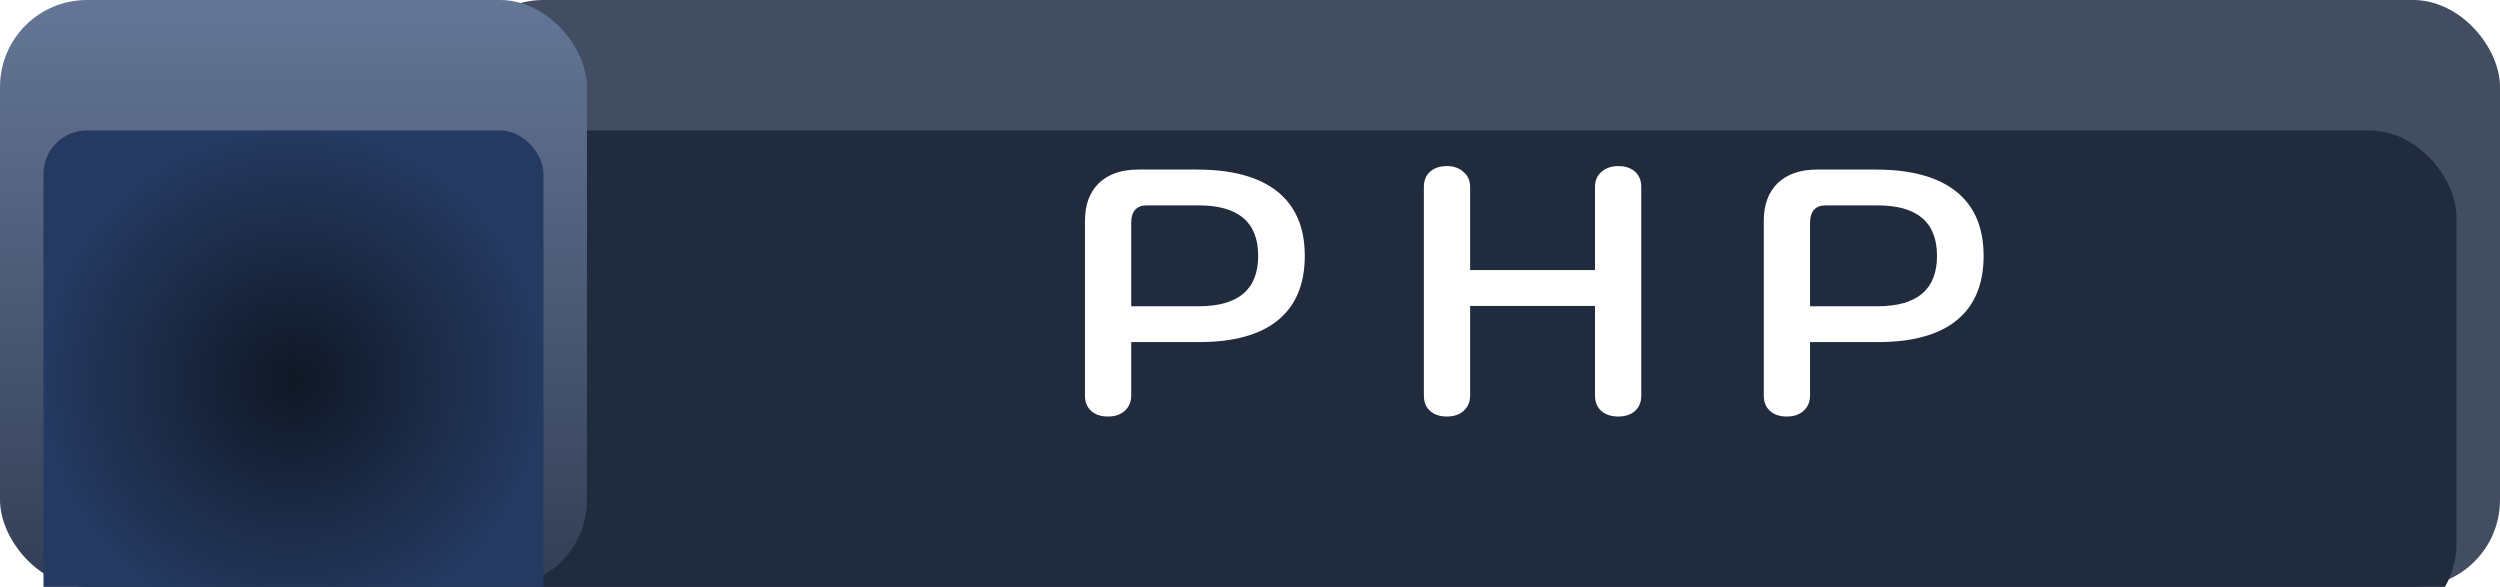 <svg width="115" height="27" viewBox="0 0 115 27" fill="none" xmlns="http://www.w3.org/2000/svg">
<rect x="21" width="94" height="27" rx="4" fill="#424D61"/>
<g filter="url(#filter0_i_1_720)">
<rect x="21" y="2" width="92" height="23" rx="4" fill="#212B3E"/>
</g>
<rect width="27" height="27" rx="4" fill="url(#paint0_linear_1_720)"/>
<g filter="url(#filter1_i_1_720)">
<rect x="2" y="2" width="23" height="23" rx="2" fill="url(#paint1_radial_1_720)"/>
</g>
<path d="M50.964 19.16C50.644 19.16 50.388 19.075 50.196 18.904C50.004 18.733 49.908 18.499 49.908 18.2V10.168C49.908 9.421 50.121 8.84 50.548 8.424C50.985 8.008 51.588 7.8 52.356 7.8H55.06C56.681 7.8 57.913 8.136 58.756 8.808C59.598 9.48 60.02 10.467 60.02 11.768C60.02 13.069 59.609 14.056 58.788 14.728C57.966 15.4 56.756 15.736 55.156 15.736H52.036V18.2C52.036 18.488 51.934 18.723 51.732 18.904C51.54 19.075 51.284 19.16 50.964 19.16ZM55.14 14.088C56.964 14.088 57.876 13.315 57.876 11.768C57.876 10.221 56.964 9.448 55.14 9.448H52.724C52.51 9.448 52.34 9.517 52.212 9.656C52.094 9.795 52.036 9.987 52.036 10.232V14.088H55.14ZM66.554 19.16C66.234 19.16 65.978 19.075 65.786 18.904C65.594 18.733 65.498 18.499 65.498 18.2V8.6C65.498 8.301 65.594 8.067 65.786 7.896C65.978 7.725 66.234 7.64 66.554 7.64C66.874 7.64 67.13 7.731 67.322 7.912C67.524 8.083 67.626 8.312 67.626 8.6V12.424H73.37V8.6C73.37 8.312 73.466 8.083 73.658 7.912C73.86 7.731 74.122 7.64 74.442 7.64C74.762 7.64 75.018 7.725 75.21 7.896C75.402 8.067 75.498 8.301 75.498 8.6V18.2C75.498 18.499 75.402 18.733 75.21 18.904C75.018 19.075 74.762 19.16 74.442 19.16C74.122 19.16 73.86 19.075 73.658 18.904C73.466 18.723 73.37 18.488 73.37 18.2V14.072H67.626V18.2C67.626 18.488 67.524 18.723 67.322 18.904C67.13 19.075 66.874 19.16 66.554 19.16ZM82.19 19.16C81.87 19.16 81.614 19.075 81.422 18.904C81.23 18.733 81.134 18.499 81.134 18.2V10.168C81.134 9.421 81.348 8.84 81.774 8.424C82.212 8.008 82.814 7.8 83.582 7.8H86.286C87.908 7.8 89.14 8.136 89.982 8.808C90.825 9.48 91.246 10.467 91.246 11.768C91.246 13.069 90.836 14.056 90.014 14.728C89.193 15.4 87.982 15.736 86.382 15.736H83.262V18.2C83.262 18.488 83.161 18.723 82.958 18.904C82.766 19.075 82.51 19.16 82.19 19.16ZM86.366 14.088C88.19 14.088 89.102 13.315 89.102 11.768C89.102 10.221 88.19 9.448 86.366 9.448H83.95C83.737 9.448 83.566 9.517 83.438 9.656C83.321 9.795 83.262 9.987 83.262 10.232V14.088H86.366Z" fill="white"/>
<defs>
<filter id="filter0_i_1_720" x="21" y="2" width="92" height="27" filterUnits="userSpaceOnUse" color-interpolation-filters="sRGB">
<feFlood flood-opacity="0" result="BackgroundImageFix"/>
<feBlend mode="normal" in="SourceGraphic" in2="BackgroundImageFix" result="shape"/>
<feColorMatrix in="SourceAlpha" type="matrix" values="0 0 0 0 0 0 0 0 0 0 0 0 0 0 0 0 0 0 127 0" result="hardAlpha"/>
<feOffset dy="4"/>
<feGaussianBlur stdDeviation="2"/>
<feComposite in2="hardAlpha" operator="arithmetic" k2="-1" k3="1"/>
<feColorMatrix type="matrix" values="0 0 0 0 0 0 0 0 0 0 0 0 0 0 0 0 0 0 0.25 0"/>
<feBlend mode="normal" in2="shape" result="effect1_innerShadow_1_720"/>
</filter>
<filter id="filter1_i_1_720" x="2" y="2" width="23" height="27" filterUnits="userSpaceOnUse" color-interpolation-filters="sRGB">
<feFlood flood-opacity="0" result="BackgroundImageFix"/>
<feBlend mode="normal" in="SourceGraphic" in2="BackgroundImageFix" result="shape"/>
<feColorMatrix in="SourceAlpha" type="matrix" values="0 0 0 0 0 0 0 0 0 0 0 0 0 0 0 0 0 0 127 0" result="hardAlpha"/>
<feOffset dy="4"/>
<feGaussianBlur stdDeviation="2"/>
<feComposite in2="hardAlpha" operator="arithmetic" k2="-1" k3="1"/>
<feColorMatrix type="matrix" values="0 0 0 0 0 0 0 0 0 0 0 0 0 0 0 0 0 0 0.25 0"/>
<feBlend mode="normal" in2="shape" result="effect1_innerShadow_1_720"/>
</filter>
<linearGradient id="paint0_linear_1_720" x1="13.5" y1="0" x2="13.5" y2="27" gradientUnits="userSpaceOnUse">
<stop stop-color="#647696"/>
<stop offset="1" stop-color="#333E55"/>
</linearGradient>
<radialGradient id="paint1_radial_1_720" cx="0" cy="0" r="1" gradientUnits="userSpaceOnUse" gradientTransform="translate(13.5 13.5) rotate(90) scale(11.5)">
<stop stop-color="#101725"/>
<stop offset="1" stop-color="#253A61"/>
</radialGradient>
</defs>
</svg>
